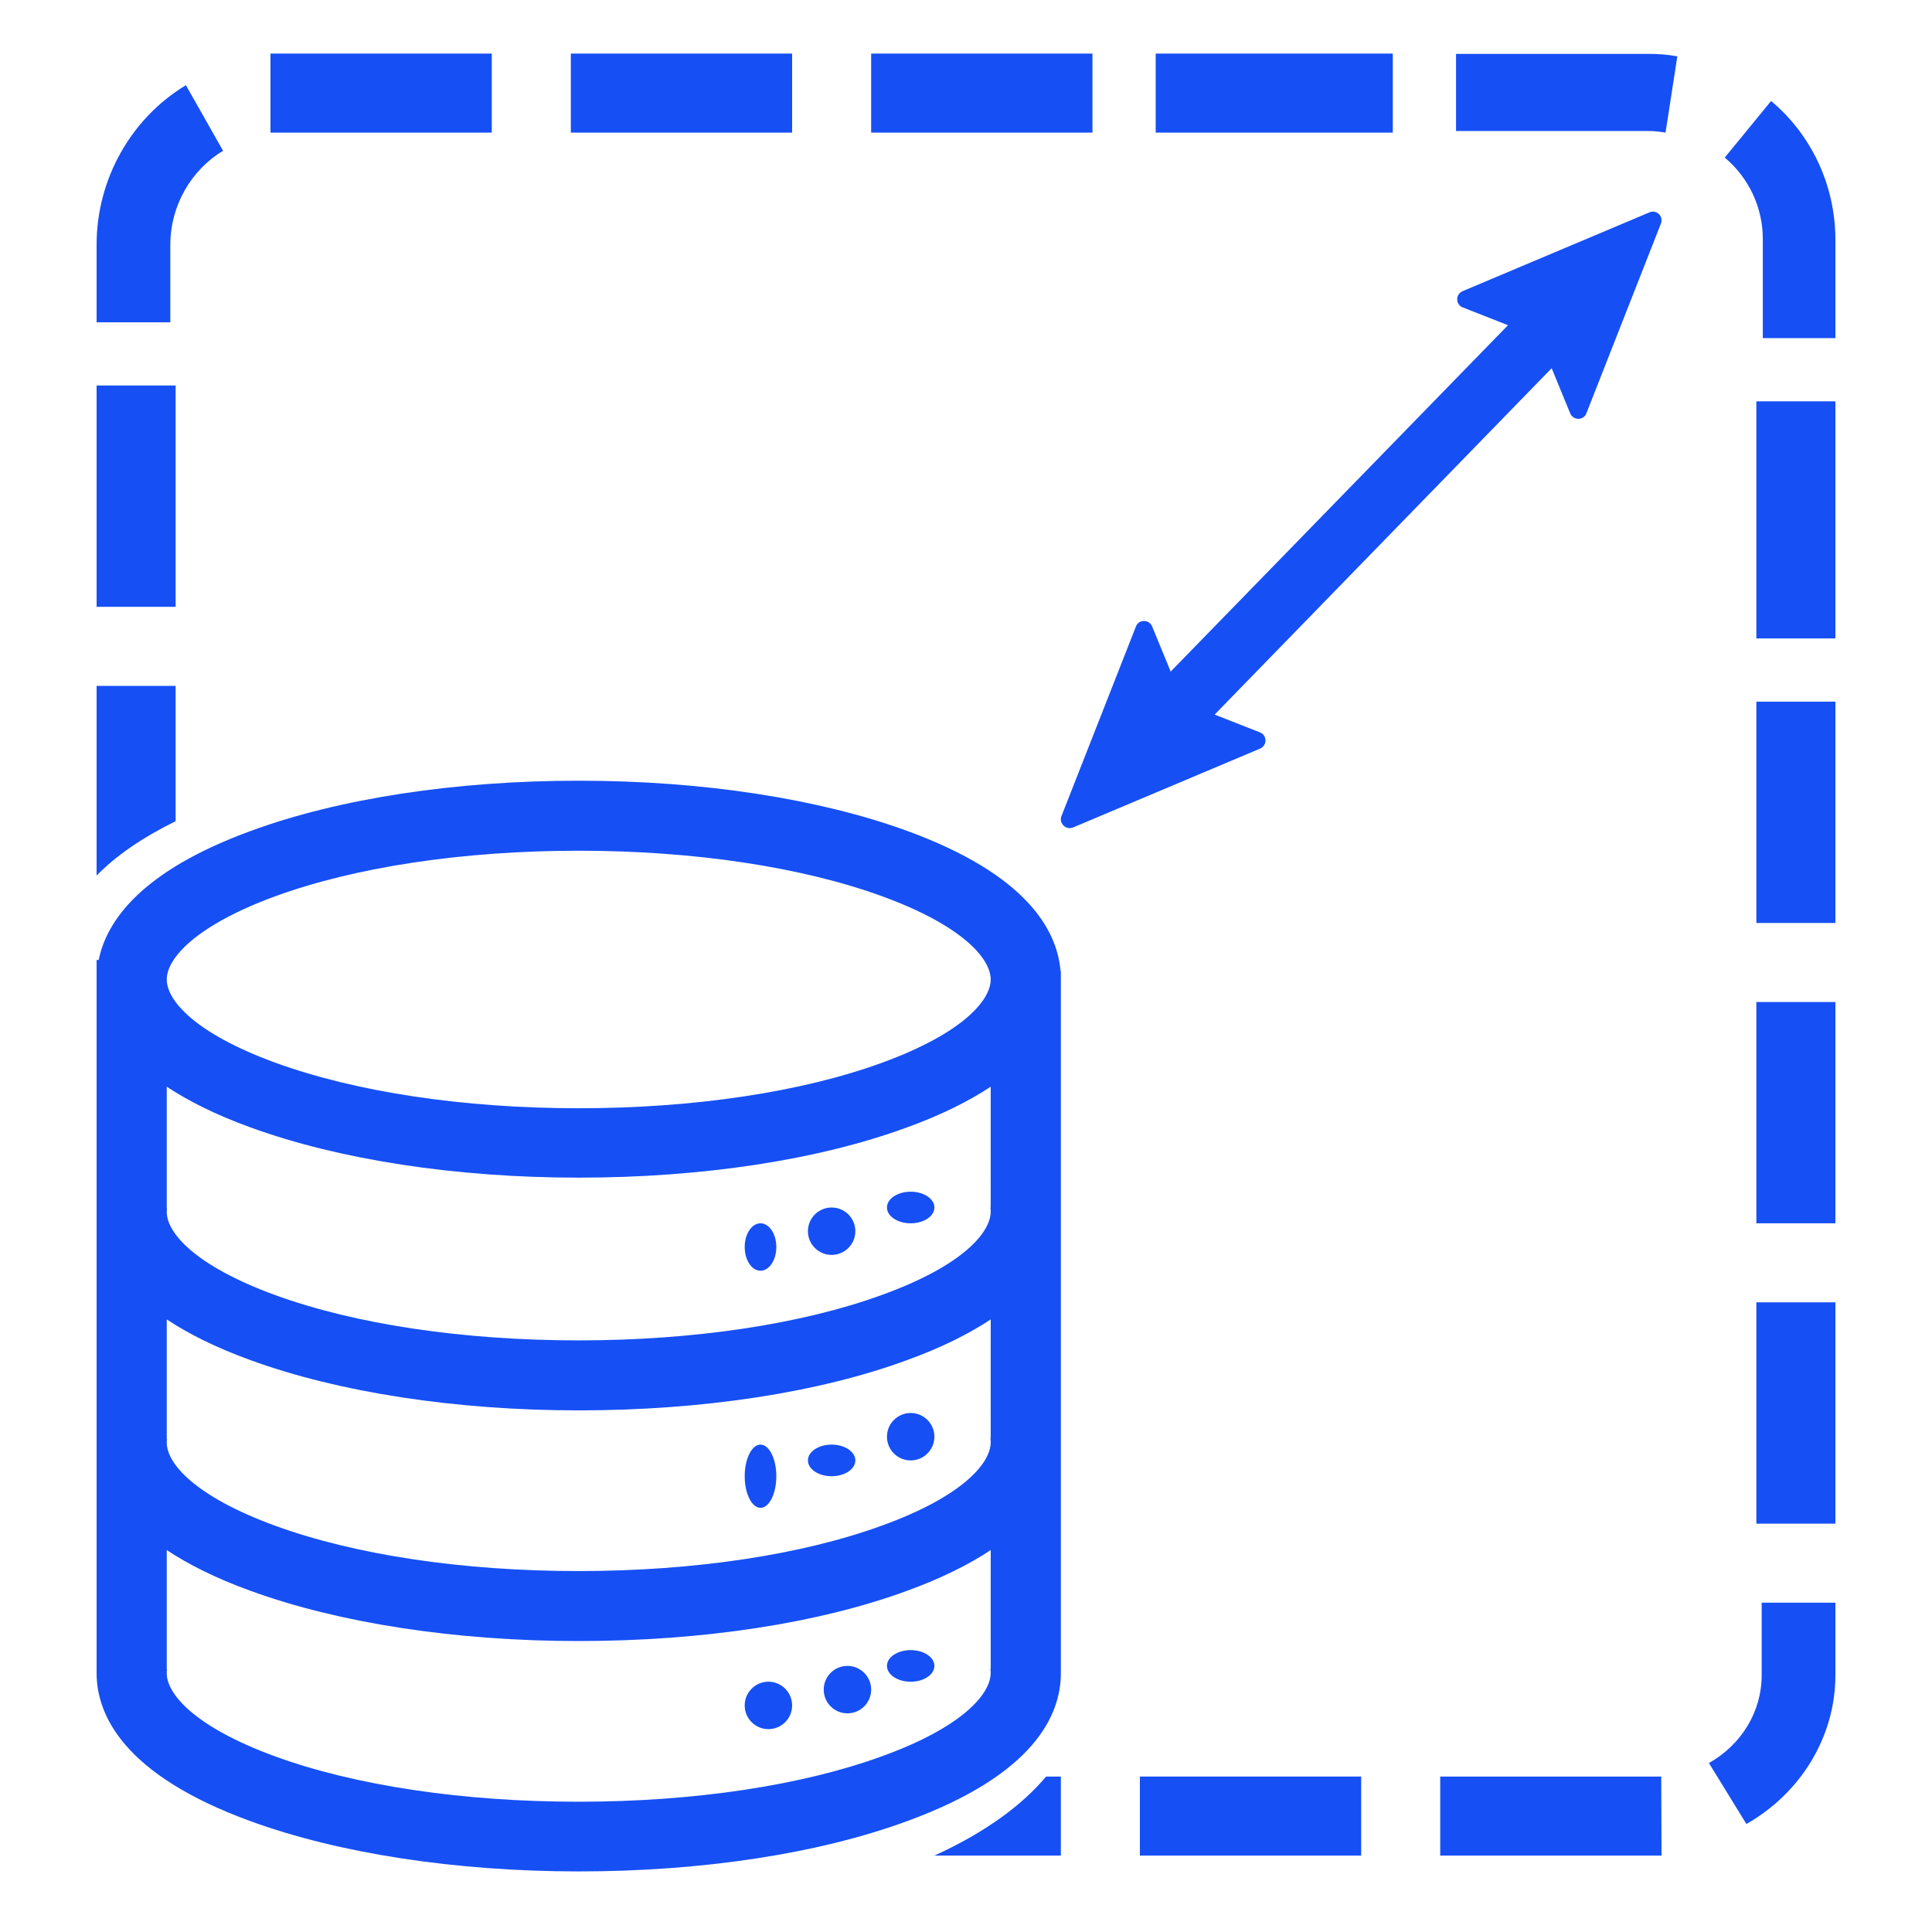 <svg width="100" height="100" viewBox="0 0 100 100" fill="none" xmlns="http://www.w3.org/2000/svg">
<path d="M85.376 10.992L75.701 15.072C75.33 15.228 75.33 15.773 75.717 15.914L78.054 16.832L60.594 34.76L59.634 32.423C59.479 32.049 58.938 32.049 58.798 32.423L54.944 42.235C54.789 42.609 55.176 42.983 55.548 42.827L65.223 38.747C65.594 38.591 65.594 38.046 65.207 37.906L62.87 36.987L80.314 19.059L81.274 21.396C81.429 21.77 81.971 21.77 82.11 21.396L85.964 11.584C86.119 11.194 85.748 10.836 85.376 10.992Z" fill="#164FF4"/>
<path d="M54.909 86.607V50.254H54.894C54.709 48.114 53.109 45.255 46.955 43.008C42.385 41.341 36.354 40.409 29.969 40.409C23.584 40.409 17.553 41.326 12.984 43.008C7.338 45.071 5.523 47.64 5.108 49.688H5V86.591C5 88.762 6.385 91.865 12.969 94.265C17.538 95.932 23.57 96.864 29.954 96.864C36.339 96.864 42.37 95.947 46.94 94.265C53.524 91.865 54.909 88.777 54.909 86.606L54.909 86.607ZM51.278 86.378H51.262C51.278 86.454 51.278 86.531 51.278 86.592C51.278 87.678 49.816 89.39 45.693 90.888C41.524 92.416 35.924 93.257 29.954 93.257C23.985 93.257 18.4 92.431 14.216 90.902C10.093 89.389 8.631 87.692 8.631 86.607C8.631 86.546 8.631 86.485 8.647 86.424H8.631V80.232C9.739 80.966 11.154 81.684 12.97 82.342C17.539 84.008 23.57 84.94 29.955 84.94C36.34 84.94 42.371 84.023 46.94 82.342C48.756 81.684 50.171 80.965 51.279 80.232L51.278 86.378ZM51.278 74.438H51.262C51.278 74.515 51.278 74.591 51.278 74.653C51.278 75.738 49.816 77.45 45.693 78.948C41.524 80.477 35.924 81.318 29.954 81.318C23.985 81.318 18.4 80.492 14.216 78.963C10.093 77.45 8.631 75.753 8.631 74.668C8.631 74.606 8.631 74.546 8.647 74.484H8.631V68.293C9.739 69.027 11.154 69.745 12.97 70.402C17.539 72.069 23.57 73.001 29.955 73.001C36.34 73.001 42.371 72.084 46.94 70.402C48.756 69.745 50.171 69.026 51.279 68.293L51.278 74.438ZM51.278 62.499H51.262C51.278 62.575 51.278 62.652 51.278 62.713C51.278 63.799 49.816 65.511 45.693 67.009C41.524 68.537 35.924 69.378 29.954 69.378C23.985 69.378 18.4 68.553 14.216 67.024C10.093 65.511 8.631 63.814 8.631 62.729C8.631 62.667 8.631 62.607 8.647 62.545H8.631V56.247C9.739 56.981 11.154 57.699 12.97 58.356C17.539 60.023 23.57 60.955 29.955 60.955C36.34 60.955 42.371 60.038 46.94 58.356C48.756 57.699 50.171 56.98 51.279 56.247L51.278 62.499ZM45.693 54.993C41.524 56.522 35.924 57.363 29.954 57.363C23.985 57.363 18.4 56.522 14.216 54.993C10.093 53.48 8.631 51.783 8.631 50.698C8.631 49.612 10.108 47.916 14.216 46.402C18.385 44.874 23.985 44.033 29.954 44.033C35.924 44.033 41.508 44.874 45.693 46.402C49.816 47.916 51.278 49.613 51.278 50.698C51.278 51.783 49.816 53.48 45.693 54.993Z" fill="#164FF4"/>
<path d="M48.364 62.5C48.364 62.952 47.814 63.318 47.136 63.318C46.459 63.318 45.909 62.952 45.909 62.5C45.909 62.048 46.459 61.682 47.136 61.682C47.814 61.682 48.364 62.048 48.364 62.5Z" fill="#164FF4"/>
<path d="M44.272 63.727C44.272 64.405 43.723 64.954 43.045 64.954C42.367 64.954 41.818 64.405 41.818 63.727C41.818 63.049 42.367 62.5 43.045 62.5C43.723 62.5 44.272 63.049 44.272 63.727Z" fill="#164FF4"/>
<path d="M40.182 64.546C40.182 65.223 39.816 65.773 39.364 65.773C38.912 65.773 38.546 65.223 38.546 64.546C38.546 63.868 38.912 63.318 39.364 63.318C39.816 63.318 40.182 63.868 40.182 64.546Z" fill="#164FF4"/>
<path d="M48.364 74.364C48.364 75.042 47.814 75.591 47.136 75.591C46.459 75.591 45.909 75.042 45.909 74.364C45.909 73.686 46.459 73.136 47.136 73.136C47.814 73.136 48.364 73.686 48.364 74.364Z" fill="#164FF4"/>
<path d="M44.272 75.591C44.272 76.043 43.723 76.409 43.045 76.409C42.367 76.409 41.818 76.043 41.818 75.591C41.818 75.139 42.367 74.773 43.045 74.773C43.723 74.773 44.272 75.139 44.272 75.591Z" fill="#164FF4"/>
<path d="M40.182 76.41C40.182 77.313 39.816 78.045 39.364 78.045C38.912 78.045 38.546 77.313 38.546 76.41C38.546 75.506 38.912 74.773 39.364 74.773C39.816 74.773 40.182 75.506 40.182 76.41Z" fill="#164FF4"/>
<path d="M48.364 86.227C48.364 86.679 47.815 87.046 47.137 87.046C46.459 87.046 45.909 86.679 45.909 86.227C45.909 85.775 46.459 85.409 47.137 85.409C47.815 85.409 48.364 85.775 48.364 86.227Z" fill="#164FF4"/>
<path d="M45.091 87.454C45.091 88.132 44.541 88.682 43.863 88.682C43.185 88.682 42.636 88.132 42.636 87.454C42.636 86.776 43.185 86.227 43.863 86.227C44.541 86.227 45.091 86.776 45.091 87.454Z" fill="#164FF4"/>
<path d="M41 88.273C41 88.951 40.45 89.5 39.773 89.5C39.095 89.5 38.546 88.951 38.546 88.273C38.546 87.595 39.095 87.045 39.773 87.045C40.45 87.045 41 87.595 41 88.273Z" fill="#164FF4"/>
<path d="M45.091 2.773H56.545V6.864H45.091V2.773Z" fill="#164FF4"/>
<path d="M5 19.954H9.091V31.409H5V19.954Z" fill="#164FF4"/>
<path d="M48.364 96.045H54.909V91.954H54.147C52.941 93.385 51.095 94.798 48.364 96.045Z" fill="#164FF4"/>
<path d="M59 91.954H70.454V96.045H59V91.954Z" fill="#164FF4"/>
<path d="M9.091 42.504V35.5H5V45.318C6.014 44.282 7.378 43.349 9.091 42.504Z" fill="#164FF4"/>
<path d="M29.546 2.773H41V6.864H29.546V2.773Z" fill="#164FF4"/>
<path d="M59.818 2.773H72.091V6.864H59.818V2.773Z" fill="#164FF4"/>
<path d="M14 2.773H25.454V6.864H14V2.773Z" fill="#164FF4"/>
<path d="M8.816 12.666C8.816 10.674 9.87 8.809 11.546 7.805L9.622 4.409C6.768 6.131 5 9.287 5 12.666V16.682H8.816L8.816 12.666Z" fill="#164FF4"/>
<path d="M90.909 20.773H95V33.045H90.909V20.773Z" fill="#164FF4"/>
<path d="M90.909 51.864H95V63.318H90.909V51.864Z" fill="#164FF4"/>
<path d="M74.546 91.954V96.045H86L85.985 91.954H74.546Z" fill="#164FF4"/>
<path d="M91.671 5.227L89.273 8.156C90.525 9.209 91.243 10.744 91.243 12.371V17.5H95V12.372C94.985 9.597 93.778 6.994 91.671 5.227H91.671Z" fill="#164FF4"/>
<path d="M90.909 36.318H95V47.773H90.909V36.318Z" fill="#164FF4"/>
<path d="M75.364 2.773V6.782H85.331C85.629 6.782 85.911 6.815 86.208 6.864L86.818 2.919C86.327 2.822 85.837 2.789 85.345 2.789H75.364V2.773Z" fill="#164FF4"/>
<path d="M90.909 67.409H95V78.864H90.909V67.409Z" fill="#164FF4"/>
<path d="M91.184 86.718C91.184 88.578 90.145 90.304 88.454 91.255L90.393 94.409C93.231 92.802 95 89.857 95 86.718V82.954H91.184L91.184 86.718Z" fill="#164FF4"/>
</svg>
